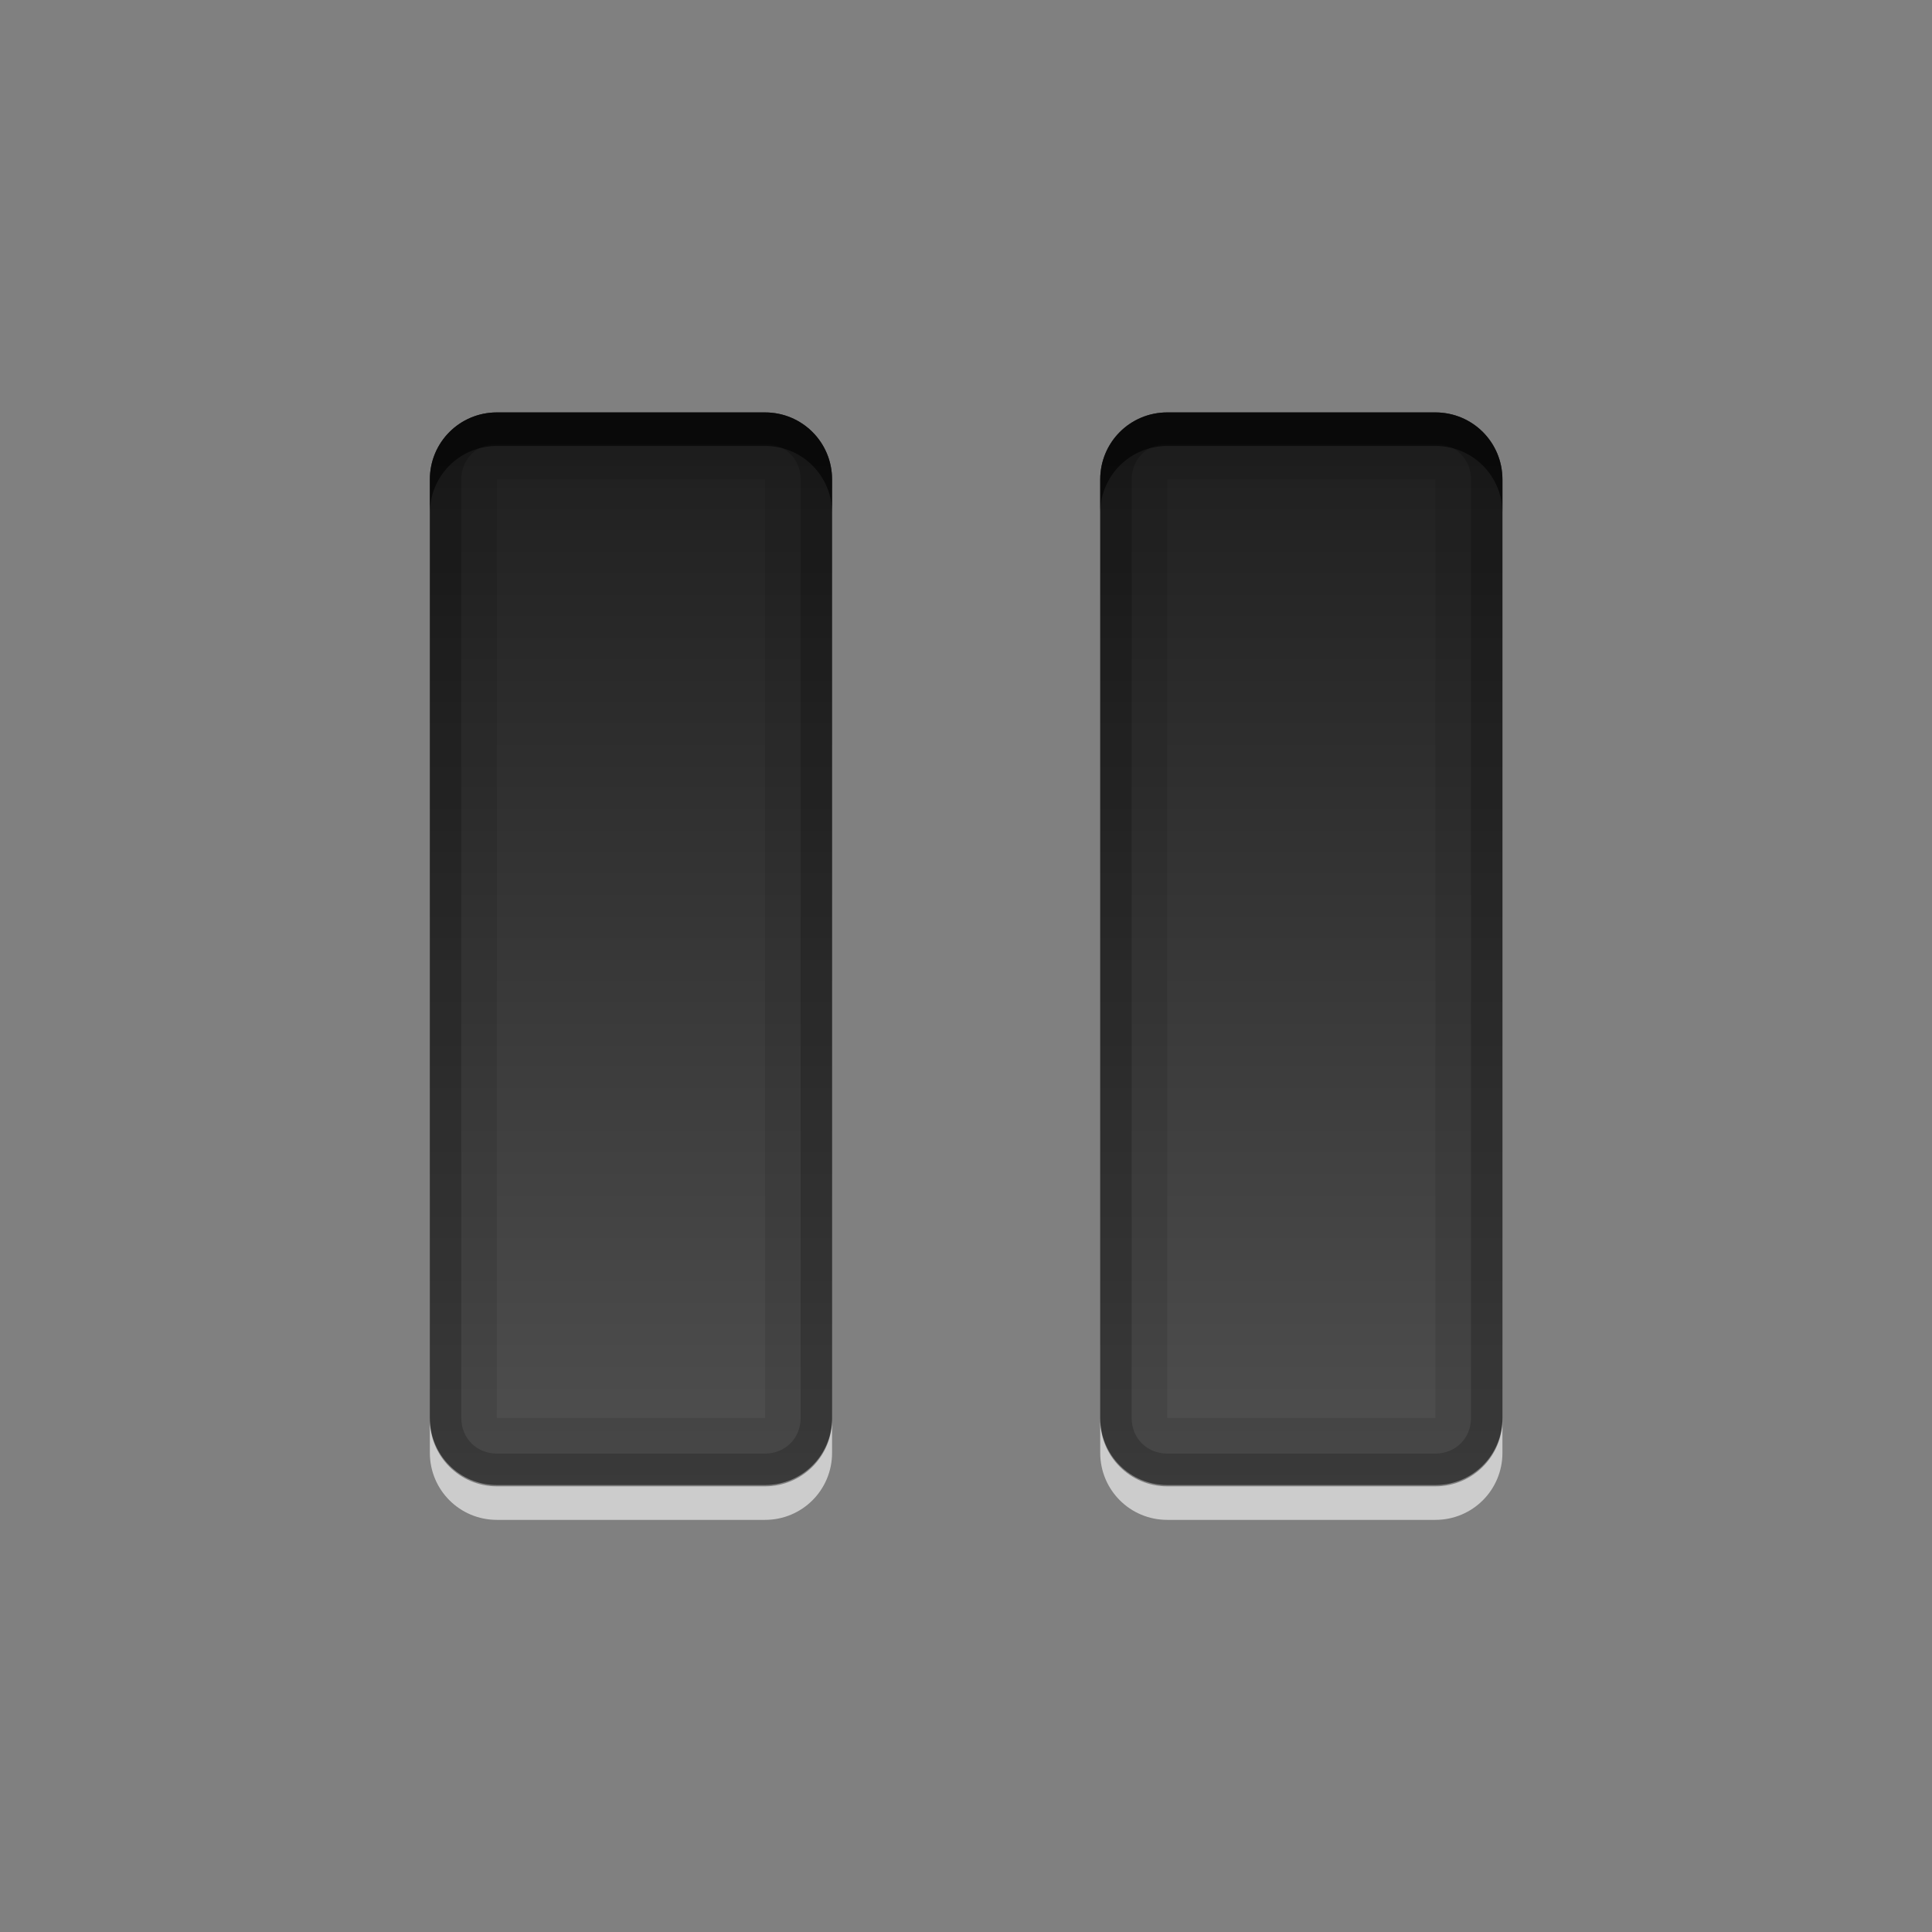 <?xml version="1.0" encoding="UTF-8" standalone="no"?>
<svg
   xmlns:dc="http://purl.org/dc/elements/1.1/"
   xmlns:cc="http://creativecommons.org/ns#"
   xmlns:rdf="http://www.w3.org/1999/02/22-rdf-syntax-ns#"
   xmlns:svg="http://www.w3.org/2000/svg"
   xmlns="http://www.w3.org/2000/svg"
   xmlns:xlink="http://www.w3.org/1999/xlink"
   xmlns:sodipodi="http://sodipodi.sourceforge.net/DTD/sodipodi-0.dtd"
   xmlns:inkscape="http://www.inkscape.org/namespaces/inkscape"
   height="96"
   width="96"
   id="svg2"
   version="1.1"
   inkscape:version="0.91 r13725"
   sodipodi:docname="media-playback-pause.svg">
  <rect width="100%" height="100%" fill="#808080" stroke="none"/>
  <sodipodi:namedview
     pagecolor="#ffffff"
     bordercolor="#666666"
     borderopacity="1"
     objecttolerance="10"
     gridtolerance="10"
     guidetolerance="10"
     inkscape:pageopacity="0"
     inkscape:pageshadow="2"
     inkscape:window-width="1366"
     inkscape:window-height="719"
     id="namedview54"
     showgrid="false"
     inkscape:zoom="2.4583333"
     inkscape:cx="-55.118643"
     inkscape:cy="47.999996"
     inkscape:window-x="0"
     inkscape:window-y="24"
     inkscape:window-maximized="1"
     inkscape:current-layer="svg2" />
  <defs
     id="defs4">
    <clipPath
       id="clipPath3613-55">
      <use
         xlink:href="#SVGCleanerId_0"
         id="use7" />
    </clipPath>
    <filter
       x="-0.192"
       y="-0.192"
       height="1.384"
       color-interpolation-filters="sRGB"
       id="filter3794-41"
       width="1.384">
      <feGaussianBlur
         stdDeviation="5.28"
         id="feGaussianBlur10" />
    </filter>
    <linearGradient
       x2="0"
       y1="90"
       y2="5.988"
       gradientUnits="userSpaceOnUse"
       id="linearGradient3182"
       gradientTransform="matrix(1.125,0,0,1.042,-7.75,-3.25)">
      <stop
         stop-color="#8c8c8c"
         id="stop13" />
      <stop
         stop-color="#dcdcdc"
         offset="1"
         id="stop15" />
    </linearGradient>
    <linearGradient
       x2="0"
       y1="20.221"
       y2="138.66"
       gradientUnits="userSpaceOnUse"
       id="linearGradient90466">
      <stop
         stop-color="#fff"
         id="stop18" />
      <stop
         stop-color="#fff"
         stop-opacity="0"
         offset="1"
         id="stop20" />
    </linearGradient>
    <linearGradient
       x2="0"
       y1="36"
       y2="68"
       gradientUnits="userSpaceOnUse"
       id="linearGradient19228"
       gradientTransform="translate(3.984,-5)">
      <stop
         stop-color="#1e1e1e"
         id="stop23" />
      <stop
         stop-color="#505050"
         offset="1"
         id="stop25" />
    </linearGradient>
    <rect
       x="6"
       rx="6"
       y="6"
       height="84"
       id="SVGCleanerId_0"
       width="84" />
    <linearGradient
       gradientTransform="matrix(0,0.857,0.779,0,25.22,969.81)"
       id="linearGradient16881"
       gradientUnits="userSpaceOnUse"
       x2="55.49"
       x1="24.508">
      <stop
         id="stop7"
         stop-color="#1e1e1e" />
      <stop
         id="stop9"
         offset="1"
         stop-color="#505050" />
    </linearGradient>
    <linearGradient
       id="linearGradient90466-8"
       gradientUnits="userSpaceOnUse"
       y2="138.66"
       y1="20.221"
       x2="0">
      <stop
         id="stop12"
         stop-color="#fff" />
      <stop
         id="stop14"
         offset="1"
         stop-opacity="0"
         stop-color="#fff" />
    </linearGradient>
    <clipPath
       id="clipPath3613-55-8">
      <rect
         id="rect17"
         width="84"
         height="84"
         y="6"
         rx="6"
         x="6" />
    </clipPath>
    <filter
       width="1.384"
       id="filter3794-41-4"
       color-interpolation-filters="sRGB"
       height="1.384"
       y="-0.192"
       x="-0.192">
      <feGaussianBlur
         id="feGaussianBlur20"
         stdDeviation="5.28" />
    </filter>
    <linearGradient
       gradientTransform="matrix(-1.125,0,0,1.042,103.72,-3.16)"
       id="linearGradient3182-0"
       gradientUnits="userSpaceOnUse"
       y2="5.988"
       y1="90"
       x2="0">
      <stop
         id="stop23-2"
         stop-color="#8c8c8c" />
      <stop
         id="stop25-3"
         offset="1"
         stop-color="#dcdcdc" />
    </linearGradient>
  </defs>
  <g
     id="g4153"
     transform="matrix(0.688,0,0,0.688,15,15)">
    <g
       transform="matrix(1.6,0,0,1.6,-28.8,-28.8)"
       id="g3448">
      <g
         id="g3351"
         transform="matrix(1.513,0,0,1.513,-24.615,-23.913)">
        <path
           d="m 33.984,31 c -1.108,0 -2,0.892 -2,2 l 0,28 c 0,1.108 0.892,2 2,2 l 8,0 c 1.108,0 2,-0.892 2,-2 l 0,-28 c 0,-1.108 -0.892,-2 -2,-2 l -8,0 z m 20,0 c -1.108,0 -2,0.892 -2,2 l 0,28 c 0,1.108 0.892,2 2,2 l 8,0 c 1.108,0 2,-0.892 2,-2 l 0,-28 c 0,-1.108 -0.892,-2 -2,-2 l -8,0 z"
           id="path44"
           style="color:black;fill:url(#linearGradient19228)"
           inkscape:connector-curvature="0" />
        <path
           d="m 31.984,61.04 0,1 c 0,1.108 0.892,2 2,2 l 8,0 c 1.108,0 2,-0.892 2,-2 l 0,-1 c 0,1.108 -0.892,2 -2,2 l -8,0 c -1.108,0 -2,-0.892 -2,-2 z m 20,0 0,1 c 0,1.108 0.892,2 2,2 l 8,0 c 1.108,0 2,-0.892 2,-2 l 0,-1 c 0,1.108 -0.892,2 -2,2 l -8,0 c -1.108,0 -2,-0.892 -2,-2 z"
           id="path46"
           inkscape:connector-curvature="0"
           style="color:black;opacity:0.6;fill:white" />
        <path
           d="m 33.984,31 c -1.108,0 -2,0.892 -2,2 l 0,28 c 0,1.108 0.892,2 2,2 l 8,0 c 1.108,0 2,-0.892 2,-2 l 0,-28 c 0,-1.108 -0.892,-2 -2,-2 l -8,0 z m 20,0 c -1.108,0 -2,0.892 -2,2 l 0,28 c 0,1.108 0.892,2 2,2 l 8,0 c 1.108,0 2,-0.892 2,-2 l 0,-28 c 0,-1.108 -0.892,-2 -2,-2 l -8,0 z m -20,2 8,0 0,28 -8,0 0,-28 z m 20,0 8,0 0,28 -8,0 0,-28 z"
           id="path48"
           inkscape:connector-curvature="0"
           style="color:black;opacity:0.1" />
        <path
           d="m 33.984,31 c -1.108,0 -2,0.892 -2,2 l 0,28 c 0,1.108 0.892,2 2,2 l 8,0 c 1.108,0 2,-0.892 2,-2 l 0,-28 c 0,-1.108 -0.892,-2 -2,-2 l -8,0 z m 20,0 c -1.108,0 -2,0.892 -2,2 l 0,28 c 0,1.108 0.892,2 2,2 l 8,0 c 1.108,0 2,-0.892 2,-2 l 0,-28 c 0,-1.108 -0.892,-2 -2,-2 l -8,0 z m -20,0.938 8,0 c 0.604,0 1.062,0.458 1.062,1.062 l 0,28 c 0,0.604 -0.458,1.062 -1.062,1.062 l -8,0 c -0.604,0 -1.062,-0.458 -1.062,-1.062 l 0,-28 c 0,-0.604 0.458,-1.062 1.062,-1.062 z m 20,0 8,0 c 0.604,0 1.062,0.458 1.062,1.062 l 0,28 c 0,0.604 -0.458,1.062 -1.062,1.062 l -8,0 c -0.604,0 -1.062,-0.458 -1.062,-1.062 l 0,-28 c 0,-0.604 0.458,-1.062 1.062,-1.062 z"
           id="path50"
           inkscape:connector-curvature="0"
           style="color:black;opacity:0.2" />
        <path
           d="m 33.984,31 c -1.108,0 -2,0.892 -2,2 l 0,1 c 0,-1.108 0.892,-2 2,-2 l 8,0 c 1.108,0 2,0.892 2,2 l 0,-1 c 0,-1.108 -0.892,-2 -2,-2 l -8,0 z m 20,0 c -1.108,0 -2,0.892 -2,2 l 0,1 c 0,-1.108 0.892,-2 2,-2 l 8,0 c 1.108,0 2,0.892 2,2 l 0,-1 c 0,-1.108 -0.892,-2 -2,-2 l -8,0 z"
           id="path52"
           inkscape:connector-curvature="0"
           style="color:black;opacity:0.6" />
      </g>
    </g>
  </g>
</svg>
